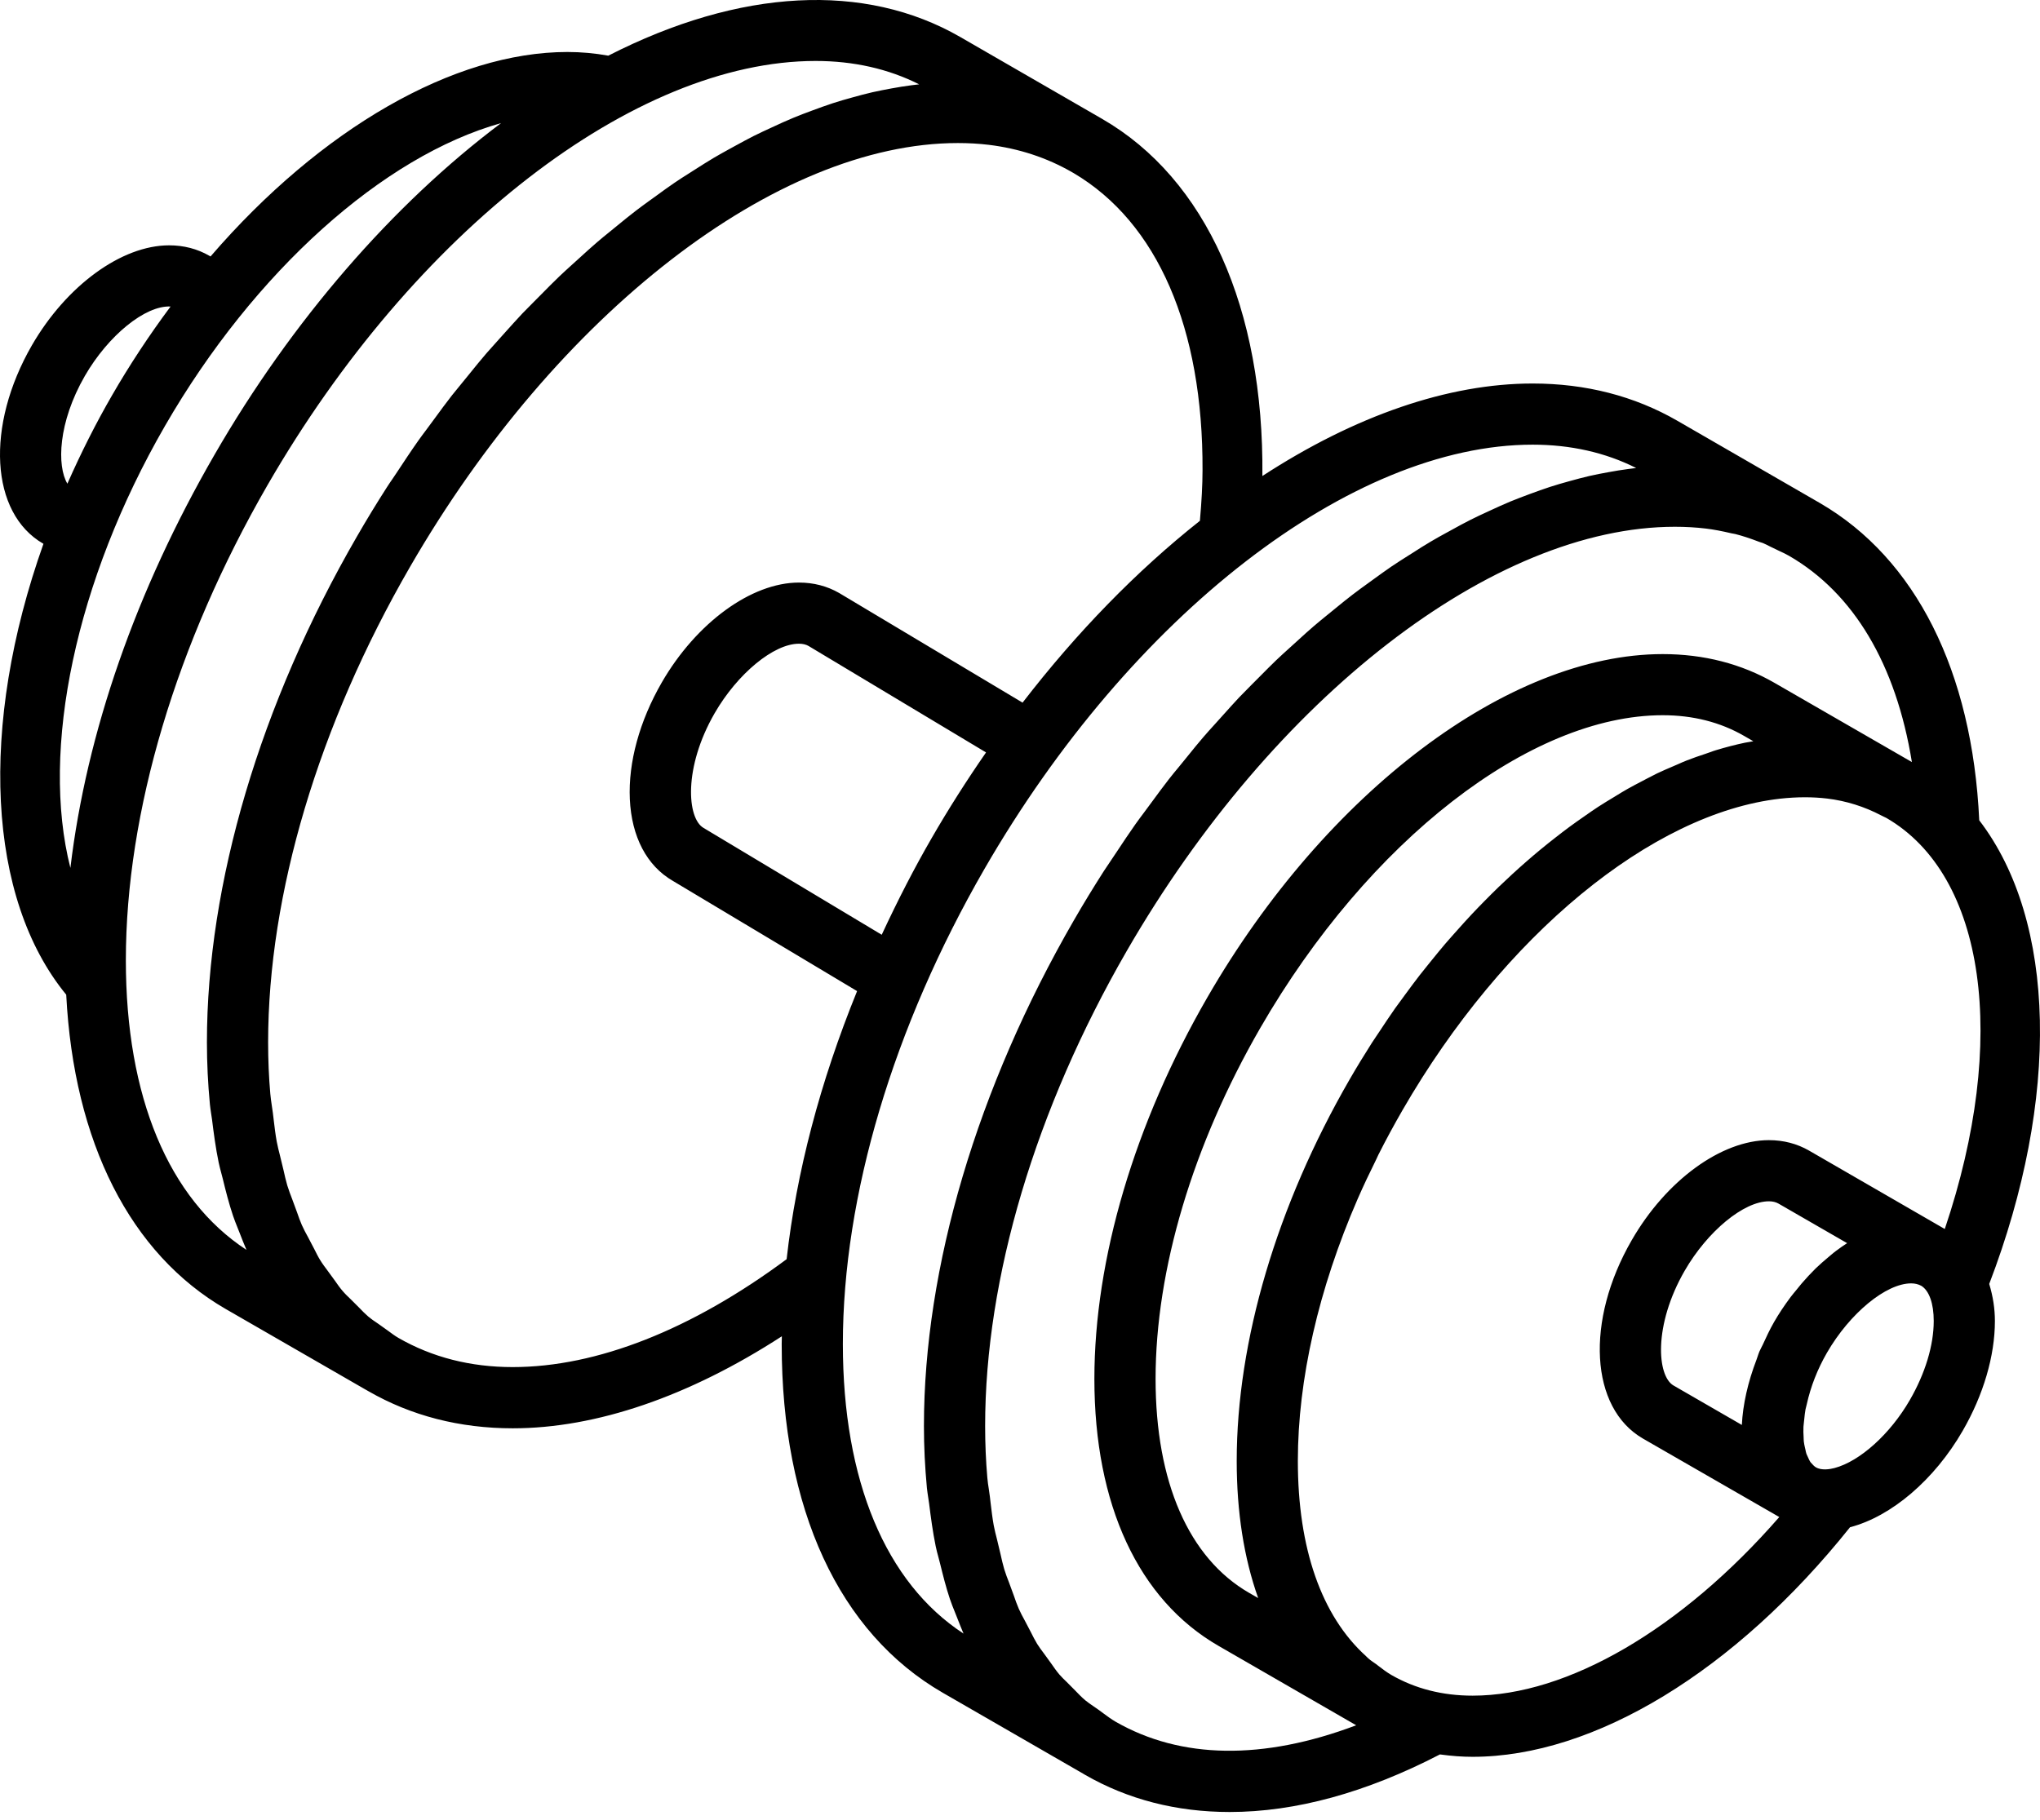 <?xml version="1.0" encoding="UTF-8"?>
<svg width="65px" height="58px" viewBox="0 0 65 58" version="1.1" xmlns="http://www.w3.org/2000/svg" xmlns:xlink="http://www.w3.org/1999/xlink">
    <!-- Generator: Sketch 51.2 (57519) - http://www.bohemiancoding.com/sketch -->
    <title>Mask</title>
    <desc>Created with Sketch.</desc>
    <defs>
        <path d="M63.064,26.144 C62.843,21.392 61.037,17.801 57.986,16.032 L53.441,13.408 C52.075,12.621 50.525,12.223 48.833,12.223 C46.155,12.223 43.186,13.241 40.223,15.171 C40.276,9.833 38.429,5.701 35.119,3.79 L30.596,1.179 C27.557,-0.572 23.582,-0.372 19.382,1.774 C18.949,1.696 18.512,1.657 18.079,1.657 C14.47,1.657 10.229,4.09 6.708,8.174 L6.672,8.153 C6.288,7.931 5.856,7.819 5.389,7.819 C3.875,7.819 2.119,9.099 1.017,11.004 C-0.467,13.578 -0.31,16.355 1.376,17.327 L1.384,17.333 C-0.683,23.15 -0.408,28.633 2.11,31.702 C2.352,36.409 4.155,39.966 7.194,41.721 L11.613,44.268 L11.738,44.339 C13.1,45.123 14.648,45.522 16.338,45.522 C18.994,45.522 21.951,44.509 24.912,42.589 C24.909,42.672 24.907,42.755 24.907,42.838 C24.907,48.093 26.73,52.039 30.04,53.951 L34.521,56.535 L34.574,56.567 C35.939,57.352 37.489,57.751 39.181,57.751 C41.279,57.751 43.532,57.133 45.88,55.916 C46.263,55.968 46.596,55.992 46.922,55.992 C50.797,55.992 55.288,53.258 58.947,48.675 C60.268,48.331 61.637,47.161 62.536,45.603 C63.198,44.457 63.563,43.213 63.563,42.103 C63.563,41.712 63.504,41.324 63.382,40.921 C65.648,35.005 65.526,29.357 63.064,26.144 Z M3.57,12.6 C3.059,13.484 2.581,14.43 2.147,15.416 C1.811,14.852 1.846,13.469 2.705,11.979 C3.448,10.693 4.629,9.728 5.435,9.769 C4.75,10.689 4.123,11.641 3.57,12.6 Z M15.967,3.923 C12.508,6.518 9.293,10.233 6.838,14.488 C4.333,18.822 2.756,23.353 2.243,27.662 C1.283,23.889 2.409,18.507 5.256,13.576 C8.104,8.643 12.21,4.975 15.967,3.923 Z M58.499,39.869 C58.442,39.911 58.387,39.957 58.333,40.003 L58.262,40.063 C58.123,40.179 57.985,40.299 57.85,40.429 C57.773,40.506 57.698,40.583 57.624,40.662 C57.477,40.819 57.336,40.984 57.2,41.158 L57.149,41.219 C57.117,41.258 57.086,41.298 57.054,41.339 L57.054,41.339 C56.847,41.617 56.675,41.876 56.529,42.131 C56.386,42.378 56.27,42.632 56.167,42.857 L56.125,42.94 C56.102,42.983 56.081,43.026 56.061,43.071 C56.038,43.126 56.02,43.18 56.002,43.234 L55.968,43.333 C55.691,44.055 55.532,44.766 55.5,45.415 L53.323,44.158 C52.799,43.856 52.675,42.242 53.679,40.499 C54.408,39.238 55.562,38.287 56.363,38.287 C56.482,38.287 56.585,38.312 56.671,38.362 L58.854,39.621 C58.736,39.698 58.617,39.78 58.499,39.869 Z M57.476,45.344 L57.49,45.217 C57.5,45.12 57.509,45.022 57.528,44.92 C57.534,44.894 57.541,44.867 57.548,44.84 L57.568,44.759 C57.693,44.191 57.91,43.638 58.211,43.115 C58.94,41.854 60.094,40.903 60.895,40.903 C61.015,40.903 61.118,40.928 61.219,40.981 C61.47,41.138 61.614,41.546 61.614,42.101 C61.614,42.876 61.343,43.773 60.85,44.625 C60.227,45.703 59.265,46.572 58.454,46.788 C58.311,46.825 58.044,46.874 57.859,46.765 C57.816,46.741 57.769,46.696 57.691,46.606 C57.659,46.562 57.629,46.496 57.58,46.385 C57.572,46.367 57.562,46.351 57.555,46.326 C57.543,46.292 57.536,46.252 57.528,46.212 L57.509,46.13 C57.495,46.068 57.481,46.005 57.474,45.936 C57.471,45.913 57.471,45.889 57.47,45.864 L57.468,45.802 C57.461,45.695 57.458,45.588 57.463,45.473 C57.466,45.432 57.471,45.388 57.476,45.344 Z M51.992,39.525 C50.506,42.098 50.663,44.875 52.348,45.849 L56.693,48.35 C53.584,51.92 49.946,54.043 46.923,54.043 C45.964,54.043 45.095,53.823 44.327,53.38 C44.18,53.294 44.046,53.191 43.911,53.088 L43.845,53.037 C43.808,53.01 43.771,52.984 43.733,52.959 C43.69,52.929 43.645,52.9 43.577,52.836 L43.526,52.785 C42.105,51.5 41.353,49.348 41.353,46.562 C41.353,43.97 42.011,41.085 43.256,38.219 C43.438,37.801 43.638,37.381 43.846,36.961 L43.919,36.804 C44.16,36.326 44.42,35.847 44.689,35.38 C47.903,29.813 52.626,25.917 56.721,25.455 C56.985,25.426 57.251,25.41 57.514,25.41 C57.751,25.41 57.989,25.424 58.218,25.451 C58.82,25.524 59.401,25.705 59.943,25.99 C59.972,26.006 60.002,26.02 60.032,26.034 C60.058,26.046 60.083,26.056 60.105,26.069 C63.264,27.897 64.001,33.143 61.966,39.17 L57.643,36.672 C57.26,36.451 56.828,36.338 56.362,36.338 C54.847,36.339 53.09,37.619 51.992,39.525 Z M51.88,14.948 C51.671,14.975 51.461,15.01 51.249,15.049 C51.046,15.086 50.844,15.124 50.639,15.171 C50.426,15.22 50.214,15.278 50.001,15.337 C49.796,15.393 49.592,15.452 49.385,15.519 C49.178,15.586 48.97,15.662 48.741,15.746 C48.535,15.823 48.329,15.9 48.122,15.985 C47.906,16.075 47.691,16.174 47.476,16.273 L47.409,16.304 C47.225,16.389 47.04,16.473 46.856,16.567 C46.659,16.665 46.463,16.773 46.266,16.882 L46.094,16.976 C45.927,17.067 45.76,17.159 45.592,17.259 C45.394,17.375 45.197,17.5 45,17.628 L44.871,17.709 C44.692,17.822 44.514,17.935 44.335,18.056 C44.154,18.18 43.974,18.31 43.795,18.44 L43.588,18.59 C43.422,18.71 43.256,18.829 43.091,18.957 C42.916,19.09 42.743,19.232 42.569,19.374 L42.288,19.603 C42.146,19.718 42.004,19.834 41.864,19.954 C41.7,20.094 41.539,20.241 41.378,20.388 L41.086,20.653 C40.943,20.782 40.8,20.911 40.659,21.046 C40.498,21.201 40.338,21.362 40.179,21.523 L39.875,21.828 C39.744,21.959 39.613,22.091 39.483,22.227 C39.32,22.401 39.159,22.58 38.998,22.76 L38.702,23.089 C38.581,23.222 38.459,23.356 38.341,23.494 C38.178,23.683 38.019,23.88 37.86,24.077 L37.557,24.449 C37.45,24.577 37.343,24.707 37.238,24.842 C37.064,25.066 36.893,25.298 36.723,25.53 L36.45,25.899 C36.36,26.02 36.268,26.141 36.18,26.266 C35.978,26.552 35.782,26.847 35.587,27.142 L35.368,27.469 C35.301,27.567 35.235,27.665 35.17,27.765 C34.841,28.28 34.519,28.807 34.216,29.333 C31.136,34.667 29.439,40.391 29.439,45.45 C29.439,46.109 29.471,46.755 29.534,47.427 C29.545,47.53 29.56,47.627 29.575,47.725 C29.586,47.792 29.596,47.858 29.605,47.925 C29.659,48.365 29.722,48.831 29.812,49.271 C29.837,49.394 29.868,49.512 29.901,49.631 L29.955,49.838 C30.045,50.204 30.142,50.591 30.265,50.958 C30.315,51.106 30.371,51.247 30.429,51.389 L30.496,51.557 C30.567,51.741 30.634,51.907 30.701,52.065 C28.218,50.443 26.856,47.183 26.856,42.835 C26.856,38.112 28.46,32.735 31.37,27.69 C36.039,19.604 43.057,14.172 48.834,14.172 C50.043,14.172 51.151,14.422 52.133,14.916 C52.048,14.927 51.965,14.936 51.88,14.948 Z M35.902,30.307 C40.572,22.221 47.591,16.789 53.367,16.789 C53.706,16.789 54.038,16.808 54.354,16.846 C54.602,16.876 54.861,16.925 55.171,16.998 L55.289,17.02 C55.517,17.078 55.754,17.155 56.054,17.27 C56.079,17.28 56.105,17.288 56.171,17.308 C56.249,17.34 56.323,17.379 56.397,17.417 L56.683,17.555 C56.792,17.606 56.899,17.654 57.004,17.715 C59.065,18.906 60.412,21.174 60.918,24.288 L56.543,21.765 C55.486,21.156 54.288,20.847 52.978,20.847 C48.078,20.847 42.247,25.245 38.469,31.79 C36.148,35.809 34.87,40.127 34.87,43.947 C34.87,47.961 36.274,50.984 38.825,52.456 L43.212,54.987 C40.238,56.109 37.625,56.066 35.547,54.874 C35.407,54.793 35.279,54.697 35.149,54.601 L35.001,54.492 C34.949,54.454 34.896,54.419 34.844,54.383 C34.753,54.321 34.661,54.259 34.576,54.188 C34.463,54.092 34.359,53.984 34.255,53.876 L33.992,53.611 C33.911,53.533 33.829,53.455 33.754,53.368 C33.661,53.258 33.576,53.136 33.492,53.015 L33.263,52.699 C33.189,52.601 33.114,52.502 33.047,52.394 C32.974,52.274 32.908,52.143 32.843,52.013 L32.648,51.641 C32.583,51.521 32.518,51.403 32.461,51.273 C32.403,51.14 32.353,50.998 32.304,50.855 L32.15,50.436 C32.096,50.298 32.043,50.16 31.998,50.013 C31.952,49.857 31.915,49.693 31.878,49.526 L31.766,49.057 C31.729,48.913 31.692,48.769 31.663,48.616 C31.621,48.385 31.592,48.14 31.563,47.896 L31.539,47.691 C31.529,47.61 31.517,47.531 31.505,47.451 C31.487,47.335 31.469,47.218 31.459,47.096 C31.413,46.565 31.389,46.012 31.389,45.452 C31.388,40.728 32.992,35.35 35.902,30.307 Z M55.772,23.641 C55.714,23.65 55.657,23.659 55.6,23.671 C55.294,23.735 54.984,23.816 54.677,23.909 C54.614,23.927 54.55,23.951 54.487,23.974 L54.335,24.027 C54.136,24.093 53.938,24.16 53.739,24.239 C53.649,24.274 53.559,24.314 53.47,24.354 L53.301,24.427 C53.133,24.499 52.965,24.57 52.796,24.651 C52.688,24.704 52.58,24.761 52.472,24.817 L52.303,24.906 C52.154,24.984 52.005,25.061 51.857,25.145 C51.731,25.217 51.604,25.293 51.479,25.371 L51.422,25.406 C51.256,25.506 51.088,25.607 50.922,25.715 C50.781,25.807 50.642,25.904 50.484,26.015 C50.32,26.128 50.158,26.243 49.996,26.362 C49.85,26.47 49.704,26.583 49.559,26.696 C49.399,26.821 49.24,26.947 49.081,27.079 C48.936,27.199 48.792,27.321 48.648,27.447 C48.491,27.584 48.335,27.723 48.18,27.866 C48.039,27.996 47.899,28.127 47.759,28.262 C47.603,28.413 47.449,28.567 47.296,28.722 C47.16,28.86 47.025,28.999 46.891,29.142 C46.737,29.306 46.584,29.476 46.434,29.645 C46.305,29.79 46.176,29.933 46.048,30.082 C45.908,30.246 45.773,30.414 45.635,30.583 L45.502,30.747 C45.412,30.857 45.323,30.968 45.235,31.081 C45.083,31.277 44.934,31.479 44.765,31.709 L44.651,31.865 C44.585,31.953 44.519,32.042 44.454,32.134 C44.277,32.386 44.106,32.645 43.934,32.905 L43.842,33.042 C43.798,33.107 43.753,33.172 43.711,33.239 C43.468,33.62 43.231,34.008 43.003,34.403 C40.683,38.422 39.405,42.74 39.405,46.562 C39.405,48.184 39.634,49.651 40.089,50.932 L39.801,50.767 C37.879,49.659 36.82,47.236 36.82,43.946 C36.82,40.463 38.005,36.492 40.156,32.763 C43.598,26.8 48.752,22.795 52.979,22.795 C53.94,22.795 54.812,23.016 55.569,23.453 L55.866,23.624 L55.772,23.641 Z M29.036,2.718 C28.826,2.745 28.615,2.78 28.401,2.819 C28.201,2.856 28,2.894 27.797,2.94 C27.582,2.99 27.366,3.047 27.15,3.108 C26.949,3.163 26.748,3.221 26.544,3.287 C26.326,3.358 26.106,3.438 25.856,3.531 C25.664,3.602 25.475,3.673 25.283,3.753 C25.061,3.844 24.84,3.946 24.579,4.067 C24.392,4.153 24.205,4.239 24.017,4.333 C23.815,4.435 23.612,4.547 23.408,4.658 L23.229,4.756 C23.071,4.844 22.913,4.93 22.754,5.024 C22.548,5.146 22.343,5.277 22.136,5.409 L21.954,5.525 C21.801,5.621 21.649,5.718 21.498,5.821 C21.308,5.95 21.119,6.087 20.931,6.225 L20.659,6.421 C20.523,6.52 20.388,6.618 20.253,6.722 C20.06,6.87 19.868,7.027 19.676,7.184 L19.404,7.406 C19.277,7.508 19.151,7.611 19.026,7.719 C18.835,7.882 18.647,8.055 18.459,8.226 L18.188,8.471 C18.065,8.583 17.942,8.694 17.82,8.811 C17.634,8.989 17.45,9.175 17.267,9.361 L16.986,9.644 C16.872,9.758 16.757,9.873 16.644,9.991 C16.459,10.189 16.276,10.392 16.093,10.596 L15.809,10.913 C15.705,11.027 15.602,11.141 15.501,11.258 C15.315,11.474 15.134,11.697 14.953,11.922 L14.678,12.259 C14.584,12.373 14.489,12.488 14.396,12.606 C14.209,12.845 14.028,13.094 13.846,13.342 L13.578,13.705 C13.497,13.812 13.415,13.921 13.336,14.033 C13.099,14.368 12.871,14.715 12.625,15.087 L12.508,15.261 C12.446,15.351 12.384,15.44 12.326,15.532 C11.995,16.049 11.673,16.577 11.371,17.102 C8.29,22.435 6.593,28.159 6.593,33.219 C6.593,33.871 6.625,34.537 6.688,35.197 C6.698,35.294 6.712,35.388 6.726,35.482 C6.737,35.546 6.746,35.609 6.755,35.675 C6.81,36.121 6.873,36.594 6.967,37.048 C6.991,37.163 7.02,37.274 7.05,37.384 L7.1,37.576 C7.192,37.957 7.295,38.36 7.423,38.742 C7.467,38.874 7.517,38.998 7.567,39.123 L7.635,39.294 C7.7,39.462 7.772,39.646 7.853,39.835 C5.371,38.212 4.01,34.953 4.01,30.606 C4.01,25.883 5.614,20.506 8.524,15.461 C13.192,7.375 20.211,1.943 25.988,1.943 C27.196,1.943 28.305,2.193 29.287,2.688 C29.204,2.698 29.119,2.707 29.036,2.718 Z M13.058,18.078 C17.726,9.992 24.744,4.559 30.521,4.559 C30.858,4.559 31.191,4.578 31.508,4.616 C32.465,4.733 33.357,5.026 34.158,5.488 L34.209,5.517 C36.878,7.092 38.337,10.454 38.316,14.993 C38.315,15.452 38.288,15.964 38.232,16.599 C36.214,18.198 34.315,20.147 32.582,22.394 L26.738,18.9 C26.354,18.679 25.923,18.567 25.456,18.567 C23.942,18.567 22.185,19.848 21.085,21.753 C20.376,22.982 20.015,24.302 20.068,25.468 C20.123,26.671 20.611,27.597 21.439,28.075 L27.309,31.588 C26.129,34.491 25.375,37.365 25.064,40.132 C22.032,42.383 19.015,43.571 16.336,43.571 C14.993,43.571 13.771,43.26 12.695,42.641 C12.579,42.574 12.472,42.493 12.365,42.414 L12.051,42.19 C11.94,42.116 11.83,42.041 11.728,41.955 C11.632,41.873 11.542,41.78 11.453,41.687 L11.185,41.419 C11.09,41.329 10.995,41.238 10.908,41.135 C10.825,41.038 10.751,40.931 10.676,40.824 L10.441,40.502 C10.359,40.392 10.276,40.282 10.202,40.162 C10.134,40.052 10.075,39.932 10.015,39.812 L9.816,39.432 C9.746,39.305 9.677,39.178 9.617,39.042 C9.561,38.915 9.514,38.781 9.467,38.645 L9.31,38.219 C9.256,38.077 9.2,37.934 9.154,37.782 C9.108,37.626 9.071,37.462 9.034,37.295 L8.922,36.833 C8.885,36.687 8.847,36.54 8.818,36.386 C8.777,36.164 8.749,35.929 8.721,35.693 L8.694,35.468 C8.684,35.388 8.673,35.311 8.66,35.233 C8.642,35.111 8.624,34.991 8.613,34.863 C8.566,34.332 8.543,33.78 8.543,33.219 C8.544,28.497 10.147,23.119 13.058,18.078 Z M22.772,22.728 C23.501,21.467 24.655,20.516 25.456,20.516 C25.576,20.516 25.679,20.54 25.761,20.587 L31.418,23.981 C30.789,24.889 30.206,25.808 29.682,26.717 C29.139,27.656 28.619,28.664 28.094,29.792 L22.417,26.387 C21.893,26.085 21.767,24.47 22.772,22.728 Z" id="path-1"></path>
    </defs>
    <g id="Symbols" stroke="none" stroke-width="1" fill="none" fill-rule="evenodd">
        <g id="Isometric/gym" transform="translate(-8, -12)">
            <g id="🎨Icon-Colour" transform="translate(8, 12)">
                <mask id="mask-2" fill="white">
                    <use xlink:href="#path-1"></use>
                </mask>
                <use id="Mask" fill="#000000" fill-rule="nonzero" xlink:href="#path-1"></use>
            </g>
        </g>
    </g>
</svg>